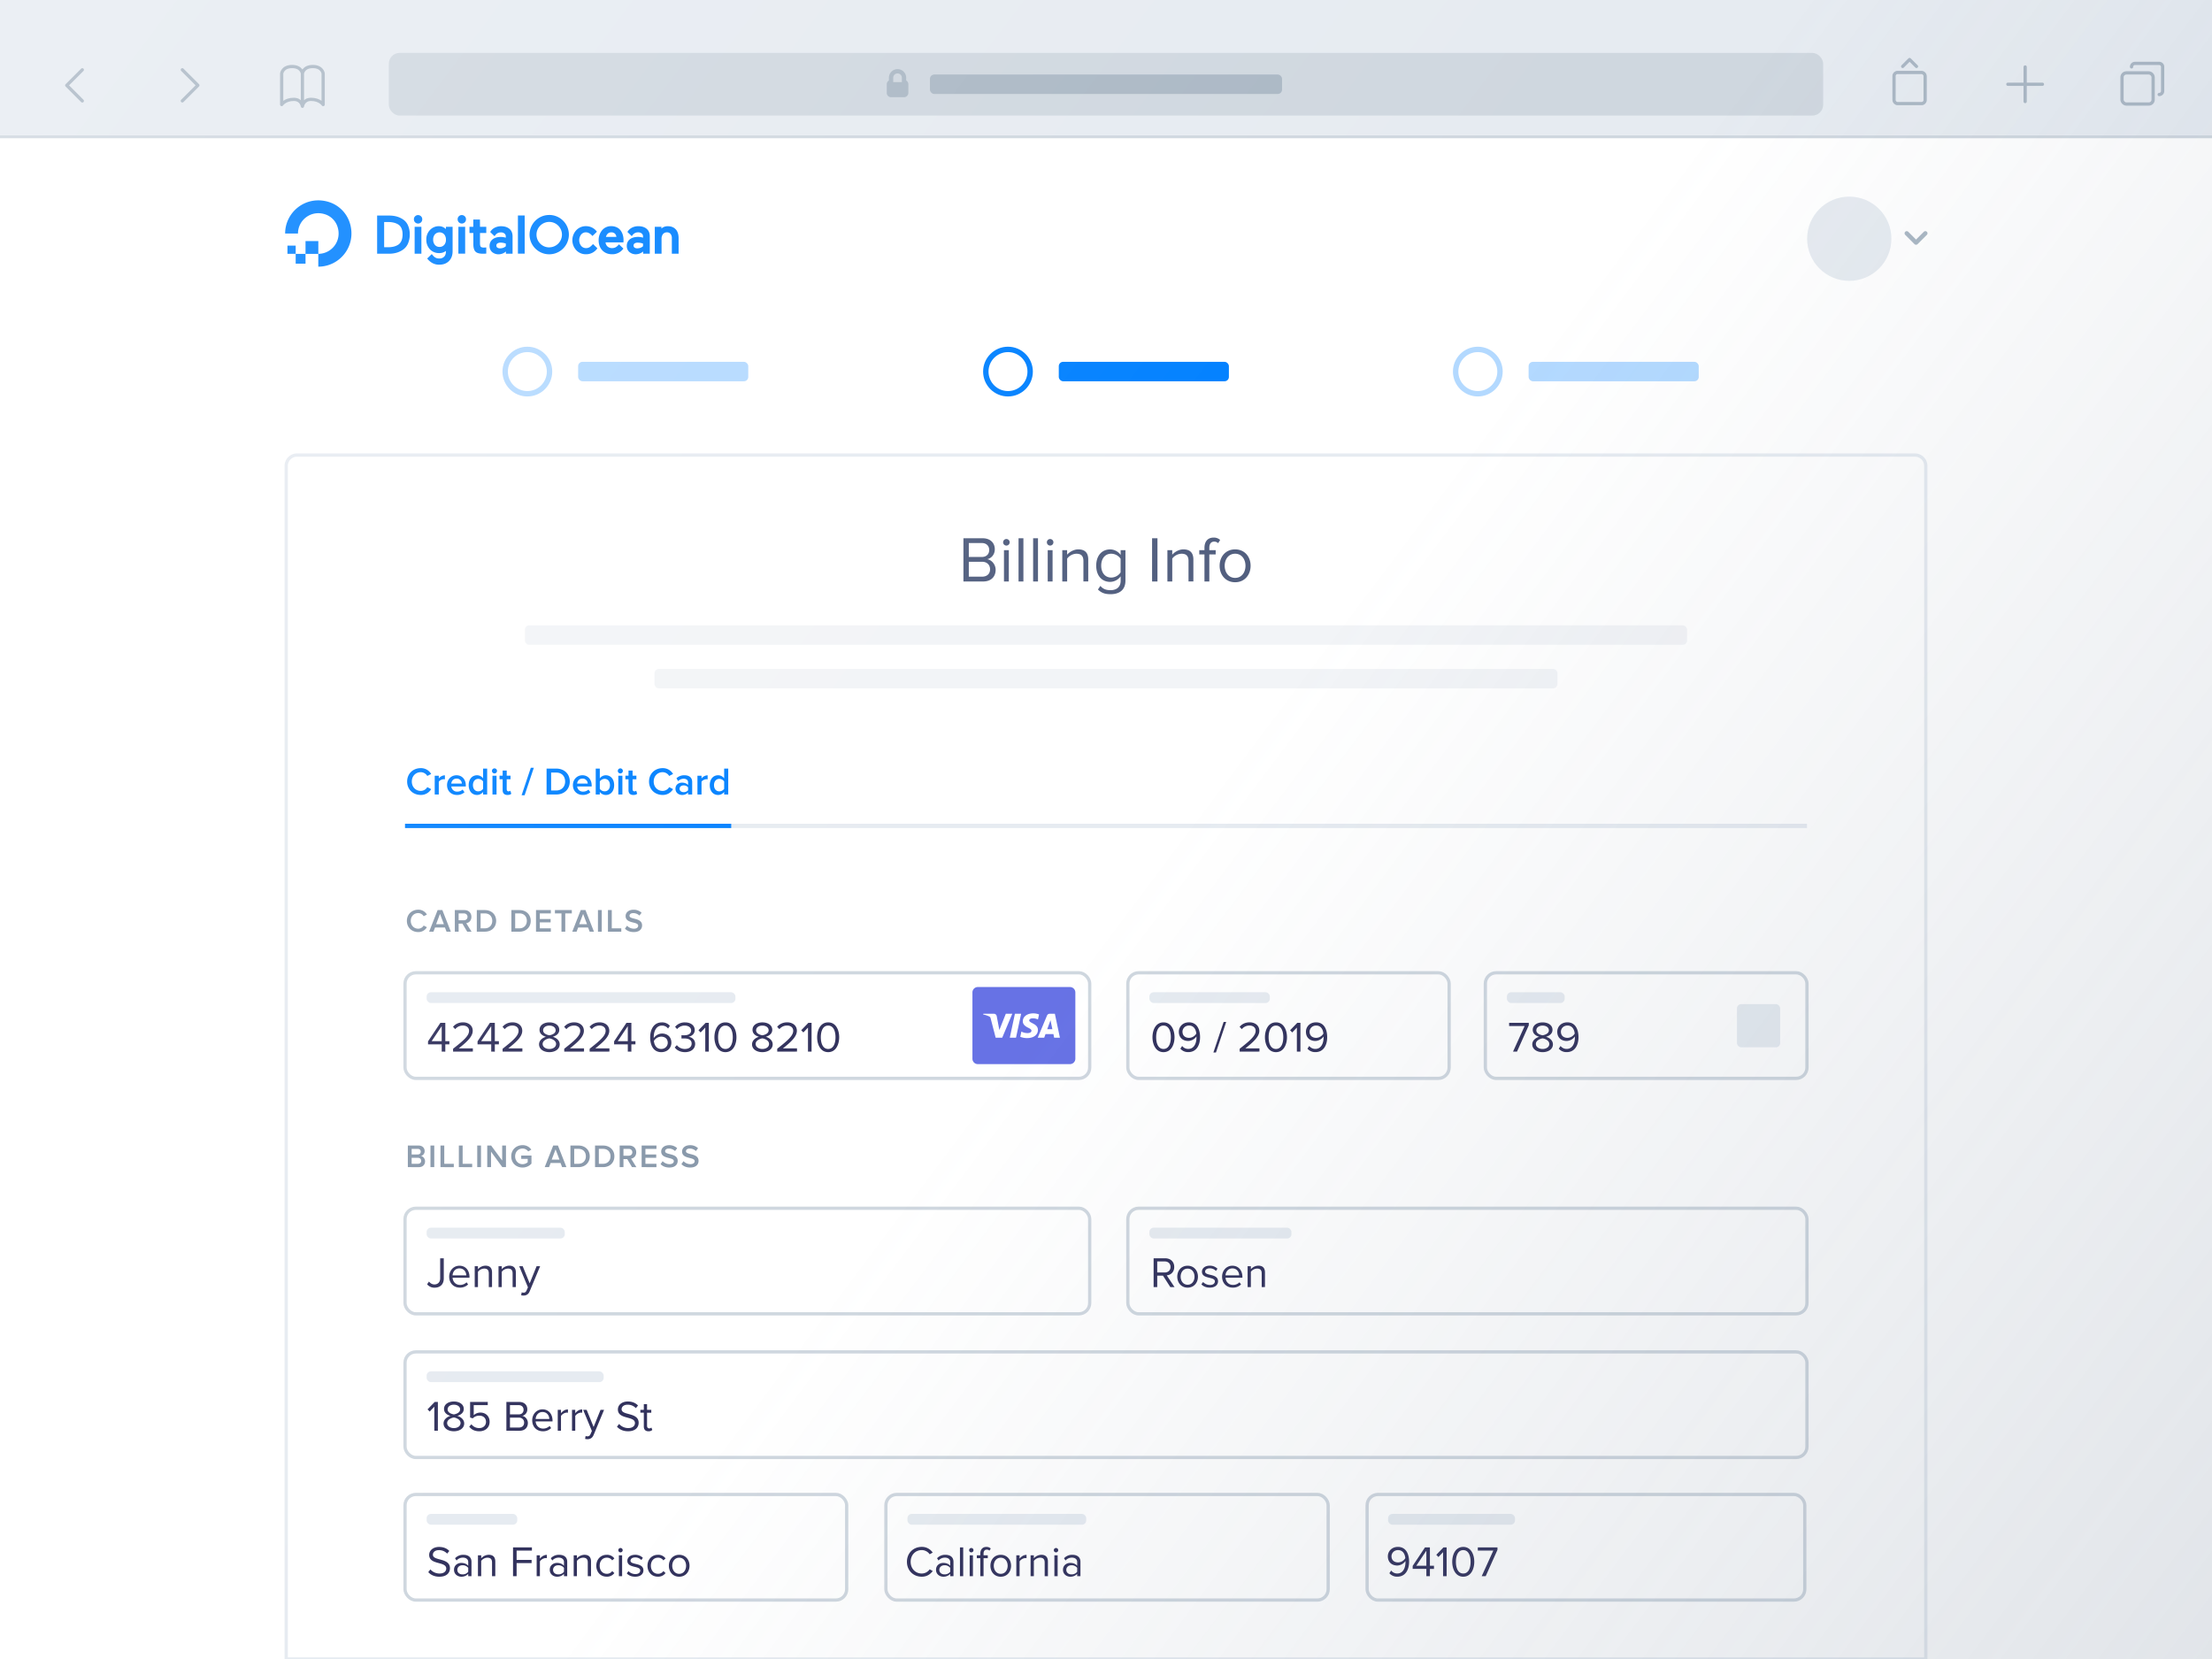 <svg xmlns="http://www.w3.org/2000/svg" viewBox="0 0 3072 2304"><defs><linearGradient id="a" x1="-1.14" y1="-2.48" x2="3070.14" y2="2306.48" gradientUnits="userSpaceOnUse"><stop offset="0" stop-color="#fff"/><stop offset=".48" stop-color="#fff" stop-opacity="0"/><stop offset=".52" stop-color="#6b7c93" stop-opacity="0"/><stop offset="1" stop-color="#6b7c93"/></linearGradient></defs><path fill="#fff" d="M0 0h3072v2304H0z"/><path d="M2659.5 632h-2247a15 15 0 0 0-15 15v1657h2277V647a15 15 0 0 0-15-15z" fill="none" stroke="#e6ebf1" stroke-linecap="round" stroke-linejoin="round" stroke-width="4.5"/><rect x="729" y="868.5" width="1614" height="27" rx="6" ry="6" fill="#e6ebf1" opacity=".5"/><rect x="909" y="929" width="1254" height="27" rx="6" ry="6" fill="#e6ebf1" opacity=".5"/><path d="M1338 807.53v-60h26.73c10.44 0 16.83 6.3 16.83 15.3 0 7.56-5 12.6-10.53 13.77 6.39 1 11.7 7.56 11.7 14.76 0 9.63-6.39 16.2-17.37 16.2zm35.82-43.65c0-5.4-3.6-9.72-10.35-9.72h-18v19.35h18c6.71 0 10.31-4.14 10.31-9.63zm1.17 26.64c0-5.49-3.78-10.35-11.16-10.35h-18.36v20.7h18.36c6.98 0 11.17-3.96 11.17-10.35zm18.14-37.17a4.55 4.55 0 1 1 9.09 0 4.55 4.55 0 0 1-9.09 0zm1.17 54.18v-43.47h6.75v43.47zm20.25 0v-60h6.75v60zm20.25 0v-60h6.75v60zm19.08-54.18a4.55 4.55 0 1 1 9.09 0 4.55 4.55 0 0 1-9.09 0zm1.17 54.18v-43.47h6.75v43.47zm49.58 0v-28.44c0-7.65-3.87-10.08-9.72-10.08a16.78 16.78 0 0 0-12.87 6.75v31.77h-6.75v-43.47h6.71v6.3c3.06-3.6 9-7.38 15.48-7.38 9.09 0 13.86 4.59 13.86 14v30.51zm20.16 11.16l3.42-5c3.6 4.32 7.92 5.94 14.13 5.94 7.2 0 14-3.51 14-13.05v-6.21a18.16 18.16 0 0 1-14.58 7.74c-11.34 0-19.35-8.46-19.35-22.5s7.92-22.59 19.35-22.59a18 18 0 0 1 14.58 7.65v-6.57h6.66v42.21c0 14.4-10.08 18.9-20.7 18.9-7.3-.04-12.38-1.48-17.51-6.52zm31.5-23.67V776a16 16 0 0 0-13-7c-8.73 0-13.95 6.93-13.95 16.56s5.22 16.56 13.95 16.56a16.09 16.09 0 0 0 13-7.12zm43.71 12.51v-60h7.47v60zm50.61 0v-28.44c0-7.65-3.87-10.08-9.72-10.08a16.78 16.78 0 0 0-12.87 6.75v31.77h-6.75v-43.47h6.73v6.3c3.06-3.6 9-7.38 15.48-7.38 9.09 0 13.86 4.59 13.86 14v30.51zm22.14 0V770h-7.2v-5.94h7.2v-3.33c0-8.91 4.86-14.13 12.6-14.13a12.65 12.65 0 0 1 9.18 3.33l-2.79 4.41a7.93 7.93 0 0 0-5.4-2.16c-4.41 0-6.84 3.06-6.84 8.55v3.33h8.82V770h-8.82v37.53zm21.06-21.78c0-12.6 8.28-22.77 21.51-22.77s21.51 10.17 21.51 22.77-8.28 22.86-21.51 22.86-21.51-10.26-21.51-22.86zm35.91 0c0-8.82-5.13-16.74-14.4-16.74s-14.49 7.92-14.49 16.74 5.22 16.83 14.49 16.83 14.4-7.92 14.4-16.83z" fill="#525f7f"/><rect x="562.5" y="2075.5" width="613.36" height="146.63" rx="15" ry="15" fill="none" stroke="#cfd7df" stroke-linecap="round" stroke-linejoin="round" stroke-width="4.5"/><rect x="592.5" y="2102.5" width="125.86" height="15" rx="6" ry="6" fill="#e6ebf1"/><path d="M594.78 2183.36l2.94-3.78a16.92 16.92 0 0 0 12.6 5.7c7.14 0 9.42-3.84 9.42-6.9 0-10.32-23.7-4.62-23.7-18.9 0-6.6 5.88-11.1 13.74-11.1 6.12 0 10.86 2 14.22 5.58l-3 3.66a15.31 15.31 0 0 0-11.58-4.8c-4.8 0-8.22 2.58-8.22 6.36 0 9 23.7 3.84 23.7 18.78 0 5.82-4 11.76-14.76 11.76-6.96 0-12.06-2.64-15.36-6.36zm55.5 5.64v-3.3a12.54 12.54 0 0 1-9.6 4c-4.92 0-10.14-3.3-10.14-9.6 0-6.48 5.22-9.54 10.14-9.54 4 0 7.26 1.26 9.6 4v-5.22c0-3.9-3.12-6.12-7.32-6.12a11.51 11.51 0 0 0-8.88 4l-2.1-3.12a15.17 15.17 0 0 1 11.58-4.8c6.12 0 11.22 2.76 11.22 9.78V2189zm0-6.12v-5.46a9.7 9.7 0 0 0-8-3.6c-4.2 0-7.14 2.64-7.14 6.36s2.94 6.3 7.14 6.3a9.7 9.7 0 0 0 8-3.6zm33.06 6.12v-19c0-5.1-2.58-6.72-6.48-6.72a11.19 11.19 0 0 0-8.58 4.5V2189h-4.5v-29h4.5v4.2a14.37 14.37 0 0 1 10.32-4.92c6.06 0 9.24 3.06 9.24 9.36V2189zm29.16 0v-40h26.22v4.44h-21.24v12.9h20.82v4.44h-20.82V2189zm32.82 0v-29h4.5v4.68c2.34-3.06 5.7-5.28 9.66-5.28v4.6a7.93 7.93 0 0 0-1.8-.18 10.6 10.6 0 0 0-7.86 4.62V2189zm37.92 0v-3.3a12.54 12.54 0 0 1-9.6 4c-4.92 0-10.14-3.3-10.14-9.6 0-6.48 5.22-9.54 10.14-9.54 4 0 7.26 1.26 9.6 4v-5.22c0-3.9-3.12-6.12-7.32-6.12a11.51 11.51 0 0 0-8.88 4l-2.1-3.12a15.17 15.17 0 0 1 11.58-4.8c6.12 0 11.22 2.76 11.22 9.78V2189zm0-6.12v-5.46a9.7 9.7 0 0 0-8-3.6c-4.2 0-7.14 2.64-7.14 6.36s2.94 6.3 7.14 6.3a9.7 9.7 0 0 0 8-3.6zm33.06 6.12v-19c0-5.1-2.58-6.72-6.48-6.72a11.19 11.19 0 0 0-8.58 4.5V2189h-4.5v-29h4.5v4.2a14.37 14.37 0 0 1 10.32-4.92c6.06 0 9.24 3.06 9.24 9.36V2189zm11.82-14.52c0-8.58 5.82-15.18 14.46-15.18a12.4 12.4 0 0 1 10.62 5l-3 2.76a8.59 8.59 0 0 0-7.38-3.78c-6.18 0-10 4.74-10 11.16s3.84 11.22 10 11.22a8.74 8.74 0 0 0 7.38-3.78l3 2.76a12.4 12.4 0 0 1-10.62 5c-8.64.08-14.46-6.52-14.46-15.16zm30.6-21.6a3 3 0 1 1 6.06 0 3 3 0 0 1-6.06 0zm.78 36.12v-29h4.5v29zm10.98-3.84l2.34-3.24a13.12 13.12 0 0 0 9.53 4.14c4.44 0 6.84-2.1 6.84-5 0-7-17.93-2.7-17.93-13.44 0-4.5 3.9-8.34 10.8-8.34a14.66 14.66 0 0 1 10.73 4.2l-2.1 3.12a11.28 11.28 0 0 0-8.63-3.66c-4 0-6.42 2-6.42 4.56 0 6.36 17.93 2.16 17.93 13.44 0 4.86-3.9 8.76-11.4 8.76-4.73.02-8.75-1.42-11.69-4.54zm28.74-10.68c0-8.58 5.82-15.18 14.45-15.18a12.4 12.4 0 0 1 10.62 5l-3 2.76a8.59 8.59 0 0 0-7.37-3.78c-6.19 0-10 4.74-10 11.16s3.83 11.22 10 11.22a8.73 8.73 0 0 0 7.37-3.78l3 2.76a12.4 12.4 0 0 1-10.62 5c-8.67.08-14.45-6.52-14.45-15.16zm29.7 0c0-8.4 5.52-15.18 14.33-15.18s14.34 6.78 14.34 15.18-5.52 15.24-14.34 15.24-14.33-6.84-14.33-15.24zm23.93 0c0-5.88-3.42-11.16-9.6-11.16s-9.66 5.28-9.66 11.16 3.48 11.22 9.66 11.22 9.6-5.28 9.6-11.22z" fill="#32325d"/><rect x="1230.33" y="2075.5" width="614.2" height="146.63" rx="15" ry="15" fill="none" stroke="#cfd7df" stroke-linecap="round" stroke-linejoin="round" stroke-width="4.5"/><rect x="1260.28" y="2102.5" width="248.25" height="15" rx="6" ry="6" fill="#e6ebf1"/><path d="M1259.56 2169c0-12.3 9.06-20.7 20.58-20.7a17.9 17.9 0 0 1 15.18 7.92l-4.2 2.34a13.5 13.5 0 0 0-11-5.82c-8.76 0-15.42 6.72-15.42 16.26s6.66 16.26 15.42 16.26a13.35 13.35 0 0 0 11-5.82l4.26 2.34c-3.36 4.56-8.16 7.92-15.24 7.92-11.52.02-20.58-8.38-20.58-20.7zm60.12 20v-3.3a12.54 12.54 0 0 1-9.6 4c-4.92 0-10.14-3.3-10.14-9.6 0-6.48 5.22-9.54 10.14-9.54 4 0 7.26 1.26 9.6 4v-5.22c0-3.9-3.12-6.12-7.32-6.12a11.51 11.51 0 0 0-8.88 4l-2.1-3.12a15.17 15.17 0 0 1 11.58-4.8c6.12 0 11.22 2.76 11.22 9.78V2189zm0-6.12v-5.46a9.7 9.7 0 0 0-8-3.6c-4.2 0-7.14 2.64-7.14 6.36s2.94 6.3 7.14 6.3a9.7 9.7 0 0 0 8-3.6zm13.5 6.12v-40h4.5v40zm12.72-36.12a3 3 0 1 1 6.06 0 3 3 0 0 1-6.06 0zm.78 36.12v-29h4.5v29zm14.76 0v-25h-4.8v-4h4.8v-2.22c0-5.94 3.24-9.42 8.4-9.42a8.43 8.43 0 0 1 6.12 2.22l-1.86 2.94a5.29 5.29 0 0 0-3.6-1.44c-2.94 0-4.56 2-4.56 5.7v2.22h5.88v4h-5.88v25zm14.04-14.52c0-8.4 5.52-15.18 14.34-15.18s14.34 6.78 14.34 15.18-5.52 15.24-14.34 15.24-14.34-6.84-14.34-15.24zm23.94 0c0-5.88-3.42-11.16-9.6-11.16s-9.66 5.28-9.66 11.16 3.48 11.22 9.66 11.22 9.6-5.28 9.6-11.22zm12.06 14.52v-29h4.5v4.68c2.34-3.06 5.7-5.28 9.66-5.28v4.6a7.93 7.93 0 0 0-1.8-.18 10.6 10.6 0 0 0-7.86 4.62V2189zm39.36 0v-19c0-5.1-2.58-6.72-6.48-6.72a11.19 11.19 0 0 0-8.58 4.5V2189h-4.5v-29h4.5v4.2a14.37 14.37 0 0 1 10.32-4.92c6.06 0 9.23 3.06 9.23 9.36V2189zm12.72-36.12a3 3 0 1 1 6.06 0 3 3 0 0 1-6.06 0zm.78 36.12v-29h4.5v29zm31.66 0v-3.3a12.54 12.54 0 0 1-9.6 4c-4.91 0-10.13-3.3-10.13-9.6 0-6.48 5.22-9.54 10.13-9.54 4 0 7.26 1.26 9.6 4v-5.22c0-3.9-3.12-6.12-7.32-6.12a11.48 11.48 0 0 0-8.87 4l-2.1-3.12a15.16 15.16 0 0 1 11.57-4.8c6.12 0 11.22 2.76 11.22 9.78V2189zm0-6.12v-5.46a9.7 9.7 0 0 0-8-3.6c-4.2 0-7.14 2.64-7.14 6.36s2.94 6.3 7.14 6.3a9.7 9.7 0 0 0 8-3.6z" fill="#32325d"/><rect x="1898.63" y="2075.5" width="607.83" height="146.63" rx="15" ry="15" fill="none" stroke="#cfd7df" stroke-linecap="round" stroke-linejoin="round" stroke-width="4.5"/><rect x="1927.78" y="2102.5" width="176.25" height="15" rx="6" ry="6" fill="#e6ebf1"/><path d="M1929.54 2184.86l2.52-3.72a10.34 10.34 0 0 0 8.58 4.08c8.1 0 11.28-8.1 11.28-15.66a14.62 14.62 0 0 0-.06-1.62 14.36 14.36 0 0 1-11.28 6.24c-7.2 0-13.14-4.26-13.14-12.78 0-6.9 5.28-13.08 14-13.08 11.22 0 15.48 9.78 15.48 20.7s-5 20.64-16.26 20.64a13.91 13.91 0 0 1-11.12-4.8zm22.14-20.94c-.42-5-3.06-11.16-10-11.16-6.12 0-9.18 4.68-9.18 8.46 0 5.88 4.08 8.64 9.24 8.64a12 12 0 0 0 9.94-5.94zm29.22 25.08v-10.14h-19v-4.14L1979 2149h6.84v25.5h5.64v4.38h-5.64V2189zm0-35.4l-14 20.88h14zm23.22 35.4v-33.42l-6.42 6.78-3-3.06 10-10.32h4.38v40zm12.72-20c0-9.78 4.32-20.64 15.3-20.64s15.3 10.86 15.3 20.64-4.38 20.7-15.3 20.7-15.3-10.96-15.3-20.7zm25.5 0c0-8-2.58-16.2-10.2-16.2s-10.2 8.22-10.2 16.2 2.58 16.26 10.2 16.26 10.2-8.26 10.2-16.26zm15.42 20l16.14-35.58h-21.54V2149h27.3v3.42l-16.38 36.6z" fill="#32325d"/><rect x="562.5" y="1877.5" width="1947" height="146.62" rx="15" ry="15" fill="none" stroke="#cfd7df" stroke-linecap="round" stroke-linejoin="round" stroke-width="4.5"/><rect x="592.5" y="1904.5" width="245.86" height="15" rx="6" ry="6" fill="#e6ebf1"/><path d="M603.18 1987v-33.42l-6.42 6.78-3-3.06 10-10.32h4.38v40zm12.82-10.14c0-5.34 4.56-9 9.54-10.5-4.62-1.32-8.88-4.32-8.88-9.6 0-7.2 7-10.38 13.68-10.38s13.74 3.18 13.74 10.38c0 5.28-4.32 8.28-8.94 9.6 5 1.5 9.54 5.16 9.54 10.5 0 6.78-6.48 10.86-14.34 10.86S616 1983.7 616 1976.86zm23.64-.54c0-5.22-6.84-7.44-9.3-7.74-2.46.3-9.36 2.52-9.36 7.74 0 4.32 4.38 7 9.36 7s9.26-2.68 9.26-7zm-.6-18.9c0-4.14-3.9-6.6-8.7-6.6s-8.7 2.46-8.7 6.6c0 4.86 6.3 6.48 8.7 6.9 2.42-.42 8.66-2.04 8.66-6.9zm12.62 23.88l3.06-3.3a13.17 13.17 0 0 0 11 5.28c5.46 0 9.24-3.72 9.24-8.58 0-5.28-3.78-8.64-9.18-8.64a12.55 12.55 0 0 0-9.24 3.78l-3.66-1.26V1947h24.52v4.44h-19.5v13.92a13.53 13.53 0 0 1 9.36-3.6c6.66 0 12.72 4.56 12.72 12.78s-6.18 13.2-14.22 13.2c-6.76-.02-11.1-2.48-14.1-6.44zm51.6 5.7v-40h17.82c7 0 11.22 4.2 11.22 10.2a9.1 9.1 0 0 1-7 9.18c4.26.66 7.8 5 7.8 9.84 0 6.42-4.26 10.8-11.58 10.8zm23.88-29.1c0-3.6-2.4-6.48-6.9-6.48h-12v12.9h12c4.5 0 6.9-2.76 6.9-6.42zm.78 17.76c0-3.66-2.52-6.9-7.44-6.9h-12.24v13.8h12.24c4.68 0 7.44-2.64 7.44-6.9zm11.22-3.18c0-8.4 6-15.18 14.28-15.18 8.76 0 13.92 6.84 13.92 15.54v1.16h-23.46c.36 5.46 4.2 10 10.44 10a12.67 12.67 0 0 0 8.94-3.66l2.16 2.94a15.74 15.74 0 0 1-11.52 4.44c-8.58 0-14.76-6.18-14.76-15.24zm14.22-11.48c-6.18 0-9.24 5.22-9.48 9.66h19c-.04-4.3-2.88-9.66-9.52-9.66zm21.24 26v-29h4.5v4.68c2.34-3.06 5.7-5.28 9.66-5.28v4.6a7.93 7.93 0 0 0-1.8-.18 10.6 10.6 0 0 0-7.86 4.62V1987zm19.8 0v-29h4.5v4.68c2.34-3.06 5.7-5.28 9.66-5.28v4.6a7.93 7.93 0 0 0-1.8-.18 10.6 10.6 0 0 0-7.86 4.62V1987zm18.9 7.26a6.9 6.9 0 0 0 2.46.48c2 0 3.3-.66 4.32-3.06l1.92-4.38-12.12-29.3h4.86l9.66 23.76L834 1958h4.92l-14.52 34.86c-1.74 4.2-4.68 5.82-8.52 5.88a14.61 14.61 0 0 1-3.3-.42zm43.55-12.9l2.94-3.78a16.93 16.93 0 0 0 12.6 5.7c7.14 0 9.42-3.84 9.42-6.9 0-10.32-23.69-4.62-23.69-18.9 0-6.6 5.87-11.1 13.73-11.1 6.12 0 10.86 2 14.22 5.58l-3 3.66a15.31 15.31 0 0 0-11.58-4.8c-4.8 0-8.22 2.58-8.22 6.36 0 9 23.7 3.84 23.7 18.78 0 5.82-4 11.76-14.76 11.76-6.96 0-12.06-2.64-15.36-6.36zm37.27-.42v-19h-4.8v-4h4.8v-7.92h4.49v7.98h5.88v4h-5.88v18c0 2.16 1 3.72 2.94 3.72a4.34 4.34 0 0 0 3.06-1.2l1.32 3.36a7.36 7.36 0 0 1-5.4 1.86c-4.26-.02-6.41-2.48-6.41-6.8z" fill="#32325d"/><rect x="562.5" y="1678" width="950.86" height="146.63" rx="15" ry="15" fill="none" stroke="#cfd7df" stroke-linecap="round" stroke-linejoin="round" stroke-width="4.5"/><rect x="592.5" y="1705" width="191.86" height="15" rx="6" ry="6" fill="#e6ebf1"/><path d="M593.16 1783.6l2.58-3.78c1.74 2.1 4.08 4 7.56 4 4.92 0 8-3.42 8-8.4v-27.9h5v28c0 8.7-5.58 12.78-12.72 12.78a12.84 12.84 0 0 1-10.42-4.7zm30.66-10.6c0-8.4 6-15.18 14.28-15.18 8.76 0 13.92 6.84 13.92 15.54v1.14h-23.46c.36 5.46 4.2 10 10.44 10a12.67 12.67 0 0 0 8.94-3.66l2.16 2.94a15.74 15.74 0 0 1-11.52 4.44c-8.58 0-14.76-6.22-14.76-15.22zm14.18-11.48c-6.18 0-9.24 5.22-9.48 9.66h19c0-4.32-2.88-9.66-9.52-9.66zm40.84 25.98v-19c0-5.1-2.58-6.72-6.48-6.72a11.19 11.19 0 0 0-8.58 4.5v21.18h-4.5v-29h4.5v4.2a14.37 14.37 0 0 1 10.32-4.92c6.06 0 9.24 3.06 9.24 9.36v20.34zm33.06 0v-19c0-5.1-2.58-6.72-6.48-6.72a11.19 11.19 0 0 0-8.58 4.5v21.18h-4.5v-29h4.5v4.2a14.37 14.37 0 0 1 10.32-4.92c6.06 0 9.24 3.06 9.24 9.36v20.34zm12.6 7.26a6.9 6.9 0 0 0 2.46.48c2 0 3.3-.66 4.32-3.06l1.92-4.38-12.12-29.28h4.86l9.66 23.76 9.6-23.76h4.92l-14.52 34.86c-1.74 4.2-4.68 5.82-8.52 5.88a14.61 14.61 0 0 1-3.3-.42z" fill="#32325d"/><rect x="1566.33" y="1678" width="943.17" height="146.63" rx="15" ry="15" fill="none" stroke="#cfd7df" stroke-linecap="round" stroke-linejoin="round" stroke-width="4.5"/><rect x="1596.28" y="1705" width="197.25" height="15" rx="6" ry="6" fill="#e6ebf1"/><path d="M1625.34 1787.5l-10.2-15.9h-8v15.9h-5v-40h16.08c7.32 0 12.54 4.68 12.54 12.06 0 7.2-4.92 11.16-10.38 11.64l10.8 16.32zm.3-28c0-4.5-3.24-7.62-8-7.62h-10.5v15.3h10.5c4.76.04 8-3.18 8-7.64zm9.36 13.5c0-8.4 5.52-15.18 14.34-15.18s14.34 6.78 14.34 15.18-5.52 15.24-14.34 15.24-14.34-6.86-14.34-15.24zm23.94 0c0-5.88-3.42-11.16-9.6-11.16s-9.66 5.28-9.66 11.16 3.48 11.22 9.66 11.22 9.6-5.3 9.6-11.22zm9.54 10.66l2.34-3.24a13.13 13.13 0 0 0 9.54 4.14c4.44 0 6.84-2.1 6.84-5 0-7-17.94-2.7-17.94-13.44 0-4.5 3.9-8.34 10.8-8.34a14.66 14.66 0 0 1 10.74 4.2l-2.1 3.12a11.29 11.29 0 0 0-8.64-3.66c-4 0-6.42 2-6.42 4.56 0 6.36 17.94 2.16 17.94 13.44 0 4.86-3.9 8.76-11.4 8.76-4.74.02-8.76-1.42-11.7-4.54zm28.74-10.66c0-8.4 6-15.18 14.28-15.18 8.76 0 13.92 6.84 13.92 15.54v1.14H1702c.36 5.46 4.2 10 10.44 10a12.67 12.67 0 0 0 8.94-3.66l2.16 2.94a15.74 15.74 0 0 1-11.52 4.44c-8.62 0-14.8-6.22-14.8-15.22zm14.22-11.46c-6.18 0-9.24 5.22-9.48 9.66h19c-.04-4.34-2.96-9.68-9.52-9.68zm40.8 25.96v-19c0-5.1-2.58-6.72-6.48-6.72a11.19 11.19 0 0 0-8.58 4.5v21.18h-4.5v-29h4.5v4.2a14.37 14.37 0 0 1 10.32-4.92c6.06 0 9.24 3.06 9.24 9.36v20.34z" fill="#32325d"/><path d="M566.42 1620.9v-30h14.76c5.49 0 8.55 3.42 8.55 7.65a6.75 6.75 0 0 1-5.22 6.89c3.2.49 5.81 3.69 5.81 7.38 0 4.63-3.11 8.1-8.73 8.1zm17.91-21.47c0-2.25-1.53-3.91-4.23-3.91h-8.41v7.78h8.41c2.7 0 4.23-1.62 4.23-3.87zm.59 12.65c0-2.25-1.58-4.14-4.59-4.14h-8.64v8.32h8.64c2.88 0 4.59-1.57 4.59-4.18zm12.91 8.82v-30h5.27v30zm13.91 0v-30H617v25.38h13.23v4.64zm25.51 0v-30h5.27v25.38h13.23v4.64zm25.52 0v-30H668v30zm34.83 0l-15.66-21.42v21.42h-5.27v-30h5.4l15.35 20.84v-20.84h5.26v30zm12.4-14.99c0-9.4 7.07-15.52 15.75-15.52a14.13 14.13 0 0 1 12.11 6.25l-4.32 2.43a9.56 9.56 0 0 0-7.79-4c-5.94 0-10.35 4.54-10.35 10.84s4.41 10.89 10.35 10.89a11 11 0 0 0 7.11-2.7v-4.68h-9v-4.63h14.24V1616a16.31 16.31 0 0 1-12.38 5.44c-8.72.04-15.72-6.12-15.72-15.53zm70.67 14.99l-2.21-5.76h-13.77l-2.2 5.76h-6l11.79-30h6.57l11.79 30zm-9.09-24.71l-5.4 14.31H777zm20.61 24.71v-30h11.16c9.36 0 15.7 6.21 15.7 15s-6.34 15-15.7 15zm21.46-15c0-5.8-3.6-10.39-10.3-10.39h-5.9v20.74h5.9c6.52.01 10.3-4.67 10.3-10.34zm12.74 15v-30h11.16c9.36 0 15.7 6.21 15.7 15s-6.34 15-15.7 15zm21.46-15c0-5.8-3.6-10.39-10.3-10.39h-5.9v20.74h5.9c6.52.01 10.3-4.67 10.3-10.34zm29.88 15l-6.66-11.21h-5.22v11.21h-5.26v-30h13.18c5.94 0 9.81 3.87 9.81 9.41 0 5.35-3.51 8.23-7.11 8.82l7.33 11.79zm.45-20.61c0-2.88-2.16-4.77-5.13-4.77h-7.2v9.54h7.2c2.95 0 5.13-1.89 5.13-4.77zm12.92 20.61v-30h20.56v4.64h-15.3v7.78h15v4.64h-15v8.32h15.3v4.64zm26.28-4.23l2.92-4.05a13 13 0 0 0 9.49 4.14c4.32 0 6-2.12 6-4.1 0-6.3-17.5-2.38-17.5-13.45 0-5 4.37-8.78 10.93-8.78a15.62 15.62 0 0 1 11.25 4.19l-3 3.91a12.21 12.21 0 0 0-8.69-3.42c-3.1 0-5.08 1.49-5.08 3.74 0 5.58 17.46 2.11 17.46 13.32 0 5-3.51 9.27-11.61 9.27-5.55 0-9.55-1.94-12.17-4.77zm28.97 0l2.93-4.05a13 13 0 0 0 9.49 4.14c4.32 0 6-2.12 6-4.1 0-6.3-17.5-2.38-17.5-13.45 0-5 4.36-8.78 10.93-8.78a15.62 15.62 0 0 1 11.25 4.19l-3 3.91a12.21 12.21 0 0 0-8.69-3.42c-3.1 0-5.08 1.49-5.08 3.74 0 5.58 17.46 2.11 17.46 13.32 0 5-3.51 9.27-11.61 9.27-5.53 0-9.53-1.94-12.18-4.77z" fill="#8898aa"/><rect x="562.5" y="1351" width="950.86" height="146.62" rx="15" ry="15" fill="none" stroke="#cfd7df" stroke-linecap="round" stroke-linejoin="round" stroke-width="4.5"/><path d="M1485.89 1370.78H1358a7.5 7.5 0 0 0-7.5 7.5v92.06a7.5 7.5 0 0 0 7.5 7.5h127.92a7.5 7.5 0 0 0 7.5-7.5v-92.06a7.5 7.5 0 0 0-7.53-7.5zm-103.13 70.38l-6.87-26.54c-.41-1.63-.78-2.23-2-2.92a36.47 36.47 0 0 0-8.5-2.83l.2-1h14.66a4 4 0 0 1 4 3.38l3.63 19.25 9-22.63h9l-14 33.25zm19.63 0l7.12-33.25h8.62l-7.12 33.25zm24.1.52a26.19 26.19 0 0 1-9.57-1.76l1.56-7.29a18 18 0 0 0 8.85 2.1c2.47 0 5.13-1 5.15-3.26 0-1.45-1.11-2.5-4.47-4.13s-7.59-4.26-7.54-9c0-6.47 6-11 14.56-11a23.19 23.19 0 0 1 8 1.47l-1.51 7a16.42 16.42 0 0 0-8.49-1.49c-2.49.33-3.63 1.6-3.65 2.79-.08 3.92 12.1 4.41 12.06 13.18.03 6.93-5.89 11.39-14.95 11.39zm37.49-.52l-1-5h-11l-1.8 5h-9l12.93-30.82a3.93 3.93 0 0 1 3.67-2.43h7.22l7 33.25zm-9.62-11.78h7.15l-2.61-12.49z" fill="#6772e5"/><rect x="592.5" y="1378" width="428.86" height="15" rx="6" ry="6" fill="#e6ebf1"/><path d="M613.44 1460.5v-10.14h-19v-4.14l17.16-25.74h6.84V1446h5.64v4.38h-5.64v10.14zm0-35.4l-14 20.88h14zm15.78 35.4v-4c14.4-11.34 22.2-18 22.2-24.9 0-5.1-4.2-7.32-8.34-7.32a13.38 13.38 0 0 0-10.86 5l-3.06-3.18c3.06-4 8.28-6.3 13.92-6.3 6.66 0 13.44 3.78 13.44 11.76 0 8.16-8.28 15.6-19.44 24.42h19.62v4.44zm52.98 0v-10.14h-19v-4.14l17.16-25.74h6.84V1446h5.64v4.38h-5.64v10.14zm0-35.4l-14 20.88h14zm15.8 35.4v-4c14.4-11.34 22.2-18 22.2-24.9 0-5.1-4.2-7.32-8.34-7.32a13.38 13.38 0 0 0-10.86 5l-3.06-3.18c3.06-4 8.28-6.3 13.92-6.3 6.66 0 13.44 3.78 13.44 11.76 0 8.16-8.28 15.6-19.44 24.42h19.62v4.44zm50.62-10.14c0-5.34 4.56-9 9.54-10.5-4.62-1.32-8.88-4.32-8.88-9.6 0-7.2 7-10.38 13.68-10.38s13.74 3.18 13.74 10.38c0 5.28-4.32 8.28-8.94 9.6 5 1.5 9.54 5.16 9.54 10.5 0 6.78-6.48 10.86-14.34 10.86s-14.34-4.02-14.34-10.86zm23.64-.54c0-5.22-6.84-7.44-9.3-7.74-2.46.3-9.36 2.52-9.36 7.74 0 4.32 4.38 7 9.36 7s9.3-2.68 9.3-7zm-.6-18.9c0-4.14-3.9-6.6-8.7-6.6s-8.7 2.46-8.7 6.6c0 4.86 6.3 6.48 8.7 6.9 2.46-.42 8.7-2.04 8.7-6.9zm11.94 29.58v-4c14.4-11.34 22.2-18 22.2-24.9 0-5.1-4.2-7.32-8.34-7.32a13.38 13.38 0 0 0-10.86 5l-3.06-3.18c3.06-4 8.28-6.3 13.92-6.3 6.66 0 13.44 3.78 13.44 11.76 0 8.16-8.28 15.6-19.44 24.42h19.62v4.44zm35.28 0v-4c14.4-11.34 22.2-18 22.2-24.9 0-5.1-4.2-7.32-8.34-7.32a13.38 13.38 0 0 0-10.86 5l-3.06-3.18c3.06-4 8.28-6.3 13.92-6.3 6.66 0 13.44 3.78 13.44 11.76 0 8.16-8.28 15.6-19.44 24.42h19.62v4.44zm52.98 0v-10.14h-19v-4.14l17.14-25.74h6.84V1446h5.64v4.38h-5.64v10.14zm0-35.4l-14 20.88h14zm31.08 15.48c0-10.86 5-20.7 16.26-20.7a13.92 13.92 0 0 1 11.1 4.8l-2.52 3.72a10.26 10.26 0 0 0-8.58-4.08c-7.74 0-11.28 7.86-11.28 15.72a13.56 13.56 0 0 0 .06 1.56 14.38 14.38 0 0 1 11.34-6.24c7.2 0 13.08 4.26 13.08 12.78 0 7-5.28 13.08-14 13.08-11.2 0-15.46-9.78-15.46-20.64zm24.42 7.74c0-5.88-4.08-8.64-9.24-8.64a12.3 12.3 0 0 0-10 6c.48 5 3.12 11.1 10.08 11.1 6.16 0 9.16-4.62 9.16-8.46zm9.72 6.3l2.94-3.12a13.9 13.9 0 0 0 11.16 5.28c5.82 0 9.36-2.88 9.36-7.5 0-5-4.08-7.08-10-7.08-1.68 0-3.54 0-4.14.06v-4.56c.66.06 2.52.06 4.14.06 5 0 9.3-2 9.3-6.6 0-4.44-4.08-6.84-8.94-6.84a13.56 13.56 0 0 0-10.56 4.86l-2.76-3.12a17.34 17.34 0 0 1 13.68-6.18c7.68 0 13.56 3.9 13.56 10.68 0 5.76-4.86 8.64-8.64 9.3 3.66.3 9.24 3.42 9.24 9.84 0 6.66-5.34 11.52-14.16 11.52-6.74 0-11.72-3-14.18-6.6zm42.36 5.88v-33.42l-6.42 6.78-3-3.06 10-10.32h4.38v40zm12.72-19.98c0-9.78 4.32-20.64 15.3-20.64s15.29 10.86 15.29 20.64-4.37 20.7-15.29 20.7-15.3-10.98-15.3-20.7zm25.5 0c0-8-2.58-16.2-10.2-16.2s-10.2 8.22-10.2 16.2 2.58 16.26 10.2 16.26 10.2-8.28 10.2-16.26zm26.76 9.84c0-5.34 4.56-9 9.54-10.5-4.62-1.32-8.88-4.32-8.88-9.6 0-7.2 7-10.38 13.68-10.38s13.73 3.18 13.73 10.38c0 5.28-4.32 8.28-8.93 9.6 5 1.5 9.53 5.16 9.53 10.5 0 6.78-6.48 10.86-14.33 10.86s-14.34-4.02-14.34-10.86zm23.63-.54c0-5.22-6.84-7.44-9.29-7.74-2.46.3-9.36 2.52-9.36 7.74 0 4.32 4.38 7 9.36 7s9.29-2.68 9.29-7zm-.59-18.9c0-4.14-3.9-6.6-8.7-6.6s-8.7 2.46-8.7 6.6c0 4.86 6.3 6.48 8.7 6.9 2.45-.42 8.7-2.04 8.7-6.9zm11.94 29.58v-4c14.39-11.34 22.19-18 22.19-24.9 0-5.1-4.19-7.32-8.34-7.32a13.37 13.37 0 0 0-10.85 5l-3.06-3.18c3.06-4 8.28-6.3 13.91-6.3 6.67 0 13.44 3.78 13.44 11.76 0 8.16-8.27 15.6-19.43 24.42h19.61v4.44zm42.72 0v-33.42l-6.42 6.78-3-3.06 10-10.32h4.38v40zm12.71-19.98c0-9.78 4.32-20.64 15.3-20.64s15.3 10.86 15.3 20.64-4.38 20.7-15.3 20.7-15.3-10.98-15.3-20.7zm25.5 0c0-8-2.58-16.2-10.2-16.2s-10.2 8.22-10.2 16.2 2.58 16.26 10.2 16.26 10.2-8.28 10.2-16.26z" fill="#32325d"/><rect x="1566.33" y="1351" width="446.2" height="146.62" rx="15" ry="15" fill="none" stroke="#cfd7df" stroke-linecap="round" stroke-linejoin="round" stroke-width="4.5"/><rect x="1596.28" y="1378" width="167.25" height="15" rx="6" ry="6" fill="#e6ebf1"/><path d="M1600.56 1440.52c0-9.78 4.32-20.64 15.3-20.64s15.3 10.86 15.3 20.64-4.38 20.7-15.3 20.7-15.3-10.98-15.3-20.7zm25.5 0c0-8-2.58-16.2-10.2-16.2s-10.2 8.22-10.2 16.2 2.58 16.26 10.2 16.26 10.2-8.28 10.2-16.26zm13.2 15.84l2.52-3.72a10.34 10.34 0 0 0 8.58 4.08c8.1 0 11.28-8.1 11.28-15.66a14.62 14.62 0 0 0-.06-1.62 14.36 14.36 0 0 1-11.28 6.24c-7.2 0-13.14-4.26-13.14-12.78 0-6.9 5.28-13.08 14-13.08 11.22 0 15.48 9.78 15.48 20.7s-5 20.64-16.26 20.64a13.91 13.91 0 0 1-11.12-4.8zm22.14-20.94c-.42-5-3.06-11.16-10-11.16-6.12 0-9.18 4.68-9.18 8.46 0 5.88 4.08 8.64 9.24 8.64a12 12 0 0 0 9.94-5.94zm23.76 26.28l14.22-42.42h3.54l-14.22 42.42zm36.48-1.2v-4c14.4-11.34 22.2-18 22.2-24.9 0-5.1-4.2-7.32-8.34-7.32a13.38 13.38 0 0 0-10.86 5l-3.06-3.18c3.06-4 8.28-6.3 13.92-6.3 6.66 0 13.44 3.78 13.44 11.76 0 8.16-8.28 15.6-19.44 24.42h19.62v4.44zm35.1-19.98c0-9.78 4.32-20.64 15.3-20.64s15.3 10.86 15.3 20.64-4.38 20.7-15.3 20.7-15.3-10.98-15.3-20.7zm25.5 0c0-8-2.58-16.2-10.2-16.2s-10.2 8.22-10.2 16.2 2.58 16.26 10.2 16.26 10.2-8.28 10.2-16.26zm18.84 19.98v-33.42l-6.42 6.78-3-3.06 10-10.32h4.38v40zm14.7-4.14l2.52-3.72a10.34 10.34 0 0 0 8.58 4.08c8.1 0 11.28-8.1 11.28-15.66a14.62 14.62 0 0 0-.06-1.62 14.36 14.36 0 0 1-11.28 6.24c-7.2 0-13.14-4.26-13.14-12.78 0-6.9 5.28-13.08 14-13.08 11.22 0 15.48 9.78 15.48 20.7s-5 20.64-16.26 20.64a13.91 13.91 0 0 1-11.12-4.8zm22.14-20.94c-.42-5-3.06-11.16-10-11.16-6.12 0-9.18 4.68-9.18 8.46 0 5.88 4.08 8.64 9.24 8.64a12 12 0 0 0 9.94-5.94z" fill="#32325d"/><rect x="2062.83" y="1351" width="446.67" height="146.62" rx="15" ry="15" fill="none" stroke="#cfd7df" stroke-linecap="round" stroke-linejoin="round" stroke-width="4.5"/><rect x="2092.78" y="1378" width="80.25" height="15" rx="6" ry="6" fill="#e6ebf1"/><rect x="2412.28" y="1394.5" width="60" height="60" rx="6" ry="6" fill="#e6ebf1"/><path d="M2101.26 1460.5l16.14-35.58h-21.54v-4.44h27.3v3.42l-16.38 36.6zm26.74-10.14c0-5.34 4.56-9 9.54-10.5-4.62-1.32-8.88-4.32-8.88-9.6 0-7.2 7-10.38 13.68-10.38s13.74 3.18 13.74 10.38c0 5.28-4.32 8.28-8.94 9.6 5 1.5 9.54 5.16 9.54 10.5 0 6.78-6.48 10.86-14.34 10.86s-14.34-4.02-14.34-10.86zm23.64-.54c0-5.22-6.84-7.44-9.3-7.74-2.46.3-9.36 2.52-9.36 7.74 0 4.32 4.38 7 9.36 7s9.32-2.68 9.32-7zm-.6-18.9c0-4.14-3.9-6.6-8.7-6.6s-8.7 2.46-8.7 6.6c0 4.86 6.3 6.48 8.7 6.9 2.48-.42 8.72-2.04 8.72-6.9zm13.76 25.44l2.52-3.72a10.34 10.34 0 0 0 8.58 4.08c8.1 0 11.28-8.1 11.28-15.66a14.62 14.62 0 0 0-.06-1.62 14.36 14.36 0 0 1-11.28 6.24c-7.2 0-13.14-4.26-13.14-12.78 0-6.9 5.28-13.08 14-13.08 11.22 0 15.48 9.78 15.48 20.7s-5 20.64-16.26 20.64a13.91 13.91 0 0 1-11.12-4.8zm22.14-20.94c-.42-5-3.06-11.16-10-11.16-6.12 0-9.18 4.68-9.18 8.46 0 5.88 4.08 8.64 9.24 8.64a12 12 0 0 0 9.94-5.94z" fill="#32325d"/><path d="M565.07 1278.91c0-9.22 6.89-15.52 15.75-15.52a13.56 13.56 0 0 1 12.06 6.75l-4.5 2.29a8.92 8.92 0 0 0-7.56-4.36c-5.94 0-10.35 4.54-10.35 10.84s4.41 10.85 10.35 10.85a8.82 8.82 0 0 0 7.56-4.37l4.5 2.3a13.61 13.61 0 0 1-12.06 6.75c-8.82 0-15.75-6.3-15.75-15.53zm55.08 14.99l-2.2-5.76h-13.77l-2.2 5.76h-6l11.79-30h6.57l11.79 30zm-9.09-24.71l-5.39 14.31h10.79zm37.76 24.71l-6.66-11.21h-5.22v11.21h-5.27v-30h13.19c5.94 0 9.81 3.87 9.81 9.41 0 5.35-3.51 8.23-7.11 8.82l7.33 11.79zm.45-20.61c0-2.88-2.16-4.77-5.13-4.77h-7.2v9.54h7.2c2.97 0 5.13-1.89 5.13-4.77zm12.91 20.61v-30h11.16c9.36 0 15.71 6.21 15.71 15s-6.35 15-15.71 15zm21.47-15c0-5.8-3.6-10.39-10.31-10.39h-5.89v20.74h5.89c6.53.01 10.31-4.67 10.31-10.34zm26.55 15v-30h11.16c9.36 0 15.7 6.21 15.7 15s-6.34 15-15.7 15zm21.46-15c0-5.8-3.6-10.39-10.3-10.39h-5.9v20.74h5.9c6.52.01 10.3-4.67 10.3-10.34zm12.74 15v-30H765v4.64h-15.3v7.78h15v4.64h-15v8.32H765v4.64zm35.37 0v-25.38h-9.09v-4.64h23.44v4.64H785v25.38zm39.15 0l-2.21-5.76h-13.77l-2.2 5.76h-6l11.79-30h6.57l11.79 30zm-9.09-24.71l-5.4 14.31h10.8zm20.61 24.71v-30h5.26v30zm13.9 0v-30h5.27v25.38h13.23v4.64zm23.58-4.23l2.93-4.05a13 13 0 0 0 9.49 4.14c4.32 0 6-2.12 6-4.1 0-6.3-17.5-2.38-17.5-13.45 0-5 4.36-8.78 10.93-8.78a15.62 15.62 0 0 1 11.25 4.19l-3 3.91a12.21 12.21 0 0 0-8.69-3.42c-3.1 0-5.08 1.49-5.08 3.74 0 5.58 17.46 2.11 17.46 13.32 0 5-3.51 9.27-11.61 9.27-5.52 0-9.52-1.94-12.18-4.77z" fill="#8898aa"/><path fill="#e6ebf1" d="M562.5 1144h1947v6h-1947z"/><path fill="#0080ff" d="M562.5 1144h453v6h-453zm2.94-58.59c0-11.07 8.27-18.63 18.9-18.63a16.3 16.3 0 0 1 14.48 8.1l-5.4 2.76a10.71 10.71 0 0 0-9.08-5.24c-7.12 0-12.42 5.45-12.42 13s5.3 13 12.42 13a10.6 10.6 0 0 0 9.08-5.24l5.4 2.75a16.35 16.35 0 0 1-14.48 8.1c-10.63-.01-18.9-7.53-18.9-18.6zm38.29 17.99v-26.09h5.67v3.84a11.12 11.12 0 0 1 8.48-4.43v5.62a8.2 8.2 0 0 0-1.78-.17c-2.38 0-5.57 1.62-6.7 3.46v17.77zm17.12-13.07c0-7.56 5.5-13.66 13.23-13.66s12.85 6 12.85 14.2v1.35h-20.14a7.9 7.9 0 0 0 8.31 7.18 11 11 0 0 0 7.4-2.86l2.59 3.73a15.2 15.2 0 0 1-10.58 3.77c-7.83-.04-13.66-5.45-13.66-13.71zm13.23-9c-4.86 0-7.08 3.73-7.35 6.91h14.69a7 7 0 0 0-7.34-6.93zm36.82 22.07v-3.57a10.55 10.55 0 0 1-8.37 4.21c-6.69 0-11.61-5.07-11.61-13.66 0-8.42 4.86-13.71 11.61-13.71a10.46 10.46 0 0 1 8.37 4.26v-13.55h5.67v36zm0-7.83v-10.37a8.54 8.54 0 0 0-6.75-3.51c-4.48 0-7.34 3.62-7.34 8.69s2.86 8.64 7.34 8.64a8.52 8.52 0 0 0 6.75-3.45zm12.32-24.95a3.51 3.51 0 1 1 3.51 3.51 3.53 3.53 0 0 1-3.51-3.51zm.7 32.78v-26.09h5.67v26.09zm14.15-6.05v-15.07h-4.32v-5h4.32v-7.12h5.67v7.12H709v5h-5.29v13.66c0 1.79.86 3.08 2.48 3.08a3.64 3.64 0 0 0 2.54-.92l1.35 4.27c-1 1-2.7 1.67-5.35 1.67-4.34-.04-6.66-2.37-6.66-6.69zm26.29 7.13l12.8-38.18h4.21l-12.8 38.18zm34.72-1.08v-36h13.4c11.23 0 18.84 7.45 18.84 18s-7.61 18-18.84 18zm25.76-18c0-7-4.32-12.47-12.36-12.47h-7.08v24.89h7.08c7.83.01 12.36-5.6 12.36-12.41zm10.8 4.93c0-7.56 5.51-13.66 13.23-13.66s12.85 6 12.85 14.2v1.35h-20.14a7.9 7.9 0 0 0 8.32 7.18 11 11 0 0 0 7.39-2.86l2.6 3.73a15.24 15.24 0 0 1-10.59 3.73c-7.83 0-13.66-5.41-13.66-13.67zm13.23-9c-4.86 0-7.07 3.73-7.34 6.91h14.68a7 7 0 0 0-7.34-6.93zm18.47 22.07v-36H833v13.55a10.31 10.31 0 0 1 8.37-4.26c6.69 0 11.55 5.29 11.55 13.71 0 8.59-4.91 13.66-11.55 13.66a10.49 10.49 0 0 1-8.37-4.21v3.57zm12.36-4.4c4.54 0 7.4-3.56 7.4-8.64s-2.86-8.69-7.4-8.69a8.51 8.51 0 0 0-6.69 3.56v10.32a8.42 8.42 0 0 0 6.69 3.45zm18.3-28.38a3.51 3.51 0 1 1 3.51 3.51 3.53 3.53 0 0 1-3.51-3.51zm.7 32.78v-26.09h5.67v26.09zm14.16-6.05v-15.07h-4.32v-5h4.32v-7.12h5.67v7.12h5.29v5h-5.29v13.66c0 1.79.86 3.08 2.48 3.08a3.64 3.64 0 0 0 2.54-.92l1.35 4.27c-1 1-2.7 1.67-5.34 1.67-4.38-.04-6.7-2.37-6.7-6.69zm28.51-11.94c0-11.07 8.26-18.63 18.9-18.63a16.28 16.28 0 0 1 14.47 8.1l-5.4 2.76a10.69 10.69 0 0 0-9.07-5.24c-7.13 0-12.42 5.45-12.42 13s5.29 13 12.42 13a10.58 10.58 0 0 0 9.07-5.24l5.4 2.75a16.32 16.32 0 0 1-14.47 8.1c-10.64-.01-18.9-7.53-18.9-18.6zm54.22 17.99v-2.81a11 11 0 0 1-8.43 3.45c-4.26 0-9.07-2.86-9.07-8.64 0-6 4.81-8.47 9.07-8.47 3.51 0 6.54 1.13 8.43 3.34v-3.88c0-3-2.49-4.86-6.11-4.86a10.7 10.7 0 0 0-7.72 3.29l-2.32-3.94a15.5 15.5 0 0 1 11-4.21c5.78 0 10.86 2.43 10.86 9.45v17.28zm0-5.94v-4a7.65 7.65 0 0 0-6.21-2.7c-3.19 0-5.57 1.84-5.57 4.7s2.38 4.65 5.57 4.65a7.65 7.65 0 0 0 6.21-2.65zm13.01 5.94v-26.09h5.67v3.84a11.12 11.12 0 0 1 8.48-4.43v5.62a8.2 8.2 0 0 0-1.78-.17c-2.38 0-5.57 1.62-6.7 3.46v17.77zm37.1 0v-3.57a10.58 10.58 0 0 1-8.37 4.21c-6.7 0-11.61-5.07-11.61-13.66 0-8.42 4.86-13.71 11.61-13.71a10.47 10.47 0 0 1 8.37 4.26v-13.55h5.67v36zm0-7.83v-10.37a8.56 8.56 0 0 0-6.75-3.51c-4.49 0-7.35 3.62-7.35 8.69s2.86 8.64 7.35 8.64a8.53 8.53 0 0 0 6.75-3.45z"/><circle cx="2052.38" cy="516.05" r="30.8" fill="none" stroke="#0080ff" stroke-linecap="round" stroke-linejoin="round" stroke-width="7.5" opacity=".3"/><rect x="2122.92" y="502.5" width="236.25" height="27" rx="6" ry="6" fill="#0080ff" opacity=".3"/><circle cx="1399.88" cy="516.05" r="30.8" fill="none" stroke="#0080ff" stroke-linecap="round" stroke-linejoin="round" stroke-width="7.5"/><rect x="1470.42" y="502.5" width="236.25" height="27" rx="6" ry="6" fill="#0080ff"/><circle cx="732.38" cy="516.05" r="30.8" fill="none" stroke="#0080ff" stroke-linecap="round" stroke-linejoin="round" stroke-width="7.5" opacity=".3"/><rect x="802.92" y="502.5" width="236.25" height="27" rx="6" ry="6" fill="#0080ff" opacity=".3"/><path d="M456.72 280.53C425.13 270.67 396 294.14 396 324.3h17.83c0-18.92 18.73-33.55 38.63-26.33a26.67 26.67 0 0 1 15.92 15.92c7.22 19.88-7.39 38.6-26.29 38.63v-17.74h-17.78v17.77h-13.66V341.1H399.2v11.44h11.44v13.66h13.67v-13.65h17.74v17.79c30.15 0 53.62-29.13 43.76-60.72a44.51 44.51 0 0 0-29.09-29.09zm103.22 24.35c-5.27-3.66-11.83-5.52-19.5-5.52h-16.69v53h16.69c7.65 0 14.22-2 19.51-5.82a20.1 20.1 0 0 0 6.73-8.49 30.82 30.82 0 0 0 2.38-12.51 30.08 30.08 0 0 0-2.38-12.36 19.06 19.06 0 0 0-6.74-8.3zm-7 35c-3.49 2.31-8.26 3.48-14.18 3.48h-5.26v-35.05h5.24c5.83 0 10.63 1.15 14.26 3.41 4 2.44 6.09 7.07 6.09 13.78 0 6.9-2.09 11.74-6.09 14.39zm27.69-41.18a5.61 5.61 0 0 0-4.1 1.68 5.39 5.39 0 0 0-1.7 4.05 5.8 5.8 0 1 0 11.59 0 5.38 5.38 0 0 0-1.69-4 5.61 5.61 0 0 0-4.05-1.72zm-4.79 53.61h9.39V315h-9.39zm43.47-34.18a14.12 14.12 0 0 0-9.41-4 16.82 16.82 0 0 0-12.79 5.32 18.66 18.66 0 0 0-5.06 13.4 19.08 19.08 0 0 0 5 13.36 17.06 17.06 0 0 0 12.95 5.27 14.61 14.61 0 0 0 9.27-3v.85c0 3.1-.83 5.51-2.47 7.16A9.06 9.06 0 0 1 610 359c-4.34 0-7-1.7-10.36-6.17l-6.36 6.17.18.24a22.89 22.89 0 0 0 6.28 5.64 19 19 0 0 0 10.43 2.7c5.57 0 10.08-1.72 13.4-5.1s5-8 5-13.55V315h-9.24zm-2.46 22a8.08 8.08 0 0 1-6.44 2.77 8 8 0 0 1-6.4-2.76 10.79 10.79 0 0 1-2.43-7.3 11 11 0 0 1 2.43-7.39 8.79 8.79 0 0 1 12.84 0 10.85 10.85 0 0 1 2.46 7.38 10.67 10.67 0 0 1-2.41 7.33zm19.73 12.16H646V315h-9.39zm4.79-53.61a5.61 5.61 0 0 0-4.1 1.68 5.39 5.39 0 0 0-1.7 4.05 5.8 5.8 0 1 0 11.59 0 5.38 5.38 0 0 0-1.69-4 5.61 5.61 0 0 0-4.05-1.7zm25.17 6.23h-9.24V315H652v8.55h5.37v15.5c0 4.84 1 8.31 2.88 10.3s5.32 3 10.11 3c1.53 0 3.06-.05 4.56-.15h.42v-8.54l-3.22.17c-2.23 0-3.72-.4-4.43-1.17s-1.08-2.45-1.08-4.93v-14.16h8.73V315h-8.73zm52.74 47.38h9.38v-53h-9.38zm99.48-9a8.84 8.84 0 0 1-4.87 1.26 8.58 8.58 0 0 1-6.8-3.08 12.85 12.85 0 0 1 0-15.75 8.48 8.48 0 0 1 6.76-3.07c3 0 6.21 1.88 8.94 5.11l6.2-5.95a18.47 18.47 0 0 0-15.36-7.71 18.05 18.05 0 0 0-13.27 5.58 20.43 20.43 0 0 0 0 27.84 18 18 0 0 0 13.28 5.58 18.59 18.59 0 0 0 16-8.31l-6.1-5.86a26.62 26.62 0 0 1-4.73 4.41zM862 320.18a14.16 14.16 0 0 0-5.39-4.44 17.6 17.6 0 0 0-7.76-1.64 15.92 15.92 0 0 0-12.74 5.75 21.36 21.36 0 0 0-4.71 14c0 5.65 1.74 10.33 5.17 13.9s8 5.36 13.55 5.36a18.69 18.69 0 0 0 15.44-7.61l.21-.27-6.12-5.88a26.45 26.45 0 0 1-2.11 2.15 11.36 11.36 0 0 1-2.73 2 10.41 10.41 0 0 1-4.73 1.05 9.13 9.13 0 0 1-6.4-2.28 8.57 8.57 0 0 1-2.68-5.66h24.86l.09-3.43a24.3 24.3 0 0 0-1-6.94 20.35 20.35 0 0 0-2.9-6.01zM841.54 329a9.19 9.19 0 0 1 2.45-4.42 6.74 6.74 0 0 1 4.92-1.89 6.85 6.85 0 0 1 5.23 1.93A7 7 0 0 1 856 329zm56.55-11.2c-2.84-2.43-6.78-3.66-11.68-3.66a19 19 0 0 0-8.69 2 15.42 15.42 0 0 0-6.37 6l.1.12 6 5.75c2.47-3.95 5.22-5.32 8.87-5.32a7.35 7.35 0 0 1 4.84 1.57 4.89 4.89 0 0 1 1.85 4v1.81a23.64 23.64 0 0 0-6.9-1.07c-4.67 0-8.47 1.1-11.3 3.27a11.11 11.11 0 0 0-4.31 9.33 10.74 10.74 0 0 0 3.64 8.46 13.72 13.72 0 0 0 9.07 3.08 15.78 15.78 0 0 0 9.95-3.9v3.07h9.24v-24c.01-4.51-1.4-8.05-4.31-10.5zM893 342a11.49 11.49 0 0 1-8.1 2.85 5.8 5.8 0 0 1-3.75-1.07 3.3 3.3 0 0 1-1.25-2.78 3.39 3.39 0 0 1 1.53-3 7.77 7.77 0 0 1 4.47-1 20.84 20.84 0 0 1 7.1 1.3zm45.49-23.42c-2.61-2.91-6.29-4.39-10.92-4.39a12.74 12.74 0 0 0-9 3.18V315h-9.2v37.3h9.39v-20.55a10.22 10.22 0 0 1 2-6.67 6.77 6.77 0 0 1 5.56-2.38 6 6 0 0 1 4.93 2.12 9 9 0 0 1 1.8 5.88v21.62h9.38V330.7c0-5.17-1.32-9.26-3.92-12.16zm-231-.73c-2.84-2.43-6.77-3.66-11.68-3.66a19.06 19.06 0 0 0-8.69 2 15.34 15.34 0 0 0-6.36 6l.09.12 6 5.75c2.48-3.95 5.23-5.32 8.88-5.32a7.35 7.35 0 0 1 4.84 1.57 4.92 4.92 0 0 1 1.85 4v1.81a23.71 23.71 0 0 0-6.91-1.07c-4.67 0-8.47 1.1-11.29 3.27a11.11 11.11 0 0 0-4.31 9.33 10.71 10.71 0 0 0 3.64 8.46 13.72 13.72 0 0 0 9.06 3.08 15.76 15.76 0 0 0 10-3.9v3.07h9.24v-24c0-4.56-1.45-8.1-4.32-10.55zM702.47 342a11.51 11.51 0 0 1-8.11 2.85 5.82 5.82 0 0 1-3.75-1.07 3.33 3.33 0 0 1-1.27-2.71 3.39 3.39 0 0 1 1.53-3 7.77 7.77 0 0 1 4.47-1.11 20.9 20.9 0 0 1 7.13 1.35zm60.3-43.44a27.3 27.3 0 1 0 27.29 27.3 27.32 27.32 0 0 0-27.29-27.34zm0 45a17.68 17.68 0 1 1 17.67-17.67 17.7 17.7 0 0 1-17.67 17.6z" fill="#0080ff"/><ellipse cx="2568.23" cy="331.55" rx="58.5" ry="58.48" fill="#e6ebf1"/><path fill="none" stroke="#aab7c4" stroke-linecap="round" stroke-linejoin="round" stroke-width="6" d="M2648.05 324.01l12.92 12.93 12.93-12.93"/><path fill="#cfd7df" d="M0 187.5h3072v4.5H0z"/><path fill="#e6ebf1" d="M0 0h3072v187.5H0z"/><rect x="540" y="73.5" width="1992" height="87" rx="15" ry="15" fill="#cfd7df"/><rect x="1291.5" y="103.5" width="489" height="27" rx="6" ry="6" fill="#aab7c4"/><path d="M1258.5 111.8V108a12 12 0 0 0-24 0v3.8a6 6 0 0 0-3 5.19v12a6 6 0 0 0 6 6h18a6 6 0 0 0 6-6V117a6 6 0 0 0-3-5.2zm-6 2.2h-12v-6a6 6 0 0 1 12 0z" fill="#aab7c4"/><path fill="none" stroke="#aab7c4" stroke-linecap="round" stroke-linejoin="round" stroke-width="4.5" d="M114.3 96.95l-21.6 21.6 21.6 21.6m138.9-.05l21.6-21.6-21.6-21.6m152.4-4.5c-13.2 0-14.4 9.6-14.4 9.6v43.2S396 138 408 138c10.8 0 12 9.6 12 9.6V102s-1.2-9.6-14.4-9.6zM420 102s1.2-9.6 14.4-9.6 14.4 9.6 14.4 9.6v43.2S444 138 432 138c-10.8 0-12 9.6-12 9.6"/><rect x="2630.4" y="100.65" width="43.2" height="43.2" rx="4.8" ry="4.8" fill="none" stroke="#aab7c4" stroke-linecap="round" stroke-linejoin="round" stroke-width="4.5"/><path fill="none" stroke="#aab7c4" stroke-linecap="round" stroke-linejoin="round" stroke-width="4.5" d="M2661.6 92.25l-9.6-9.6-9.6 9.6m170.1.75v48m-24-24h48"/><rect x="2947.03" y="101.25" width="43.22" height="43.22" rx="6" ry="6" fill="none" stroke="#aab7c4" stroke-linecap="round" stroke-linejoin="round" stroke-width="4.5"/><path d="M2998.65 131.25a4.8 4.8 0 0 0 4.8-4.8v-33.6a4.8 4.8 0 0 0-4.8-4.8h-33.6a4.8 4.8 0 0 0-4.8 4.8" fill="none" stroke="#aab7c4" stroke-linecap="round" stroke-linejoin="round" stroke-width="4.5"/><path opacity=".2" fill="url(#a)" d="M-3 0h3075v2304H-3z"/></svg>